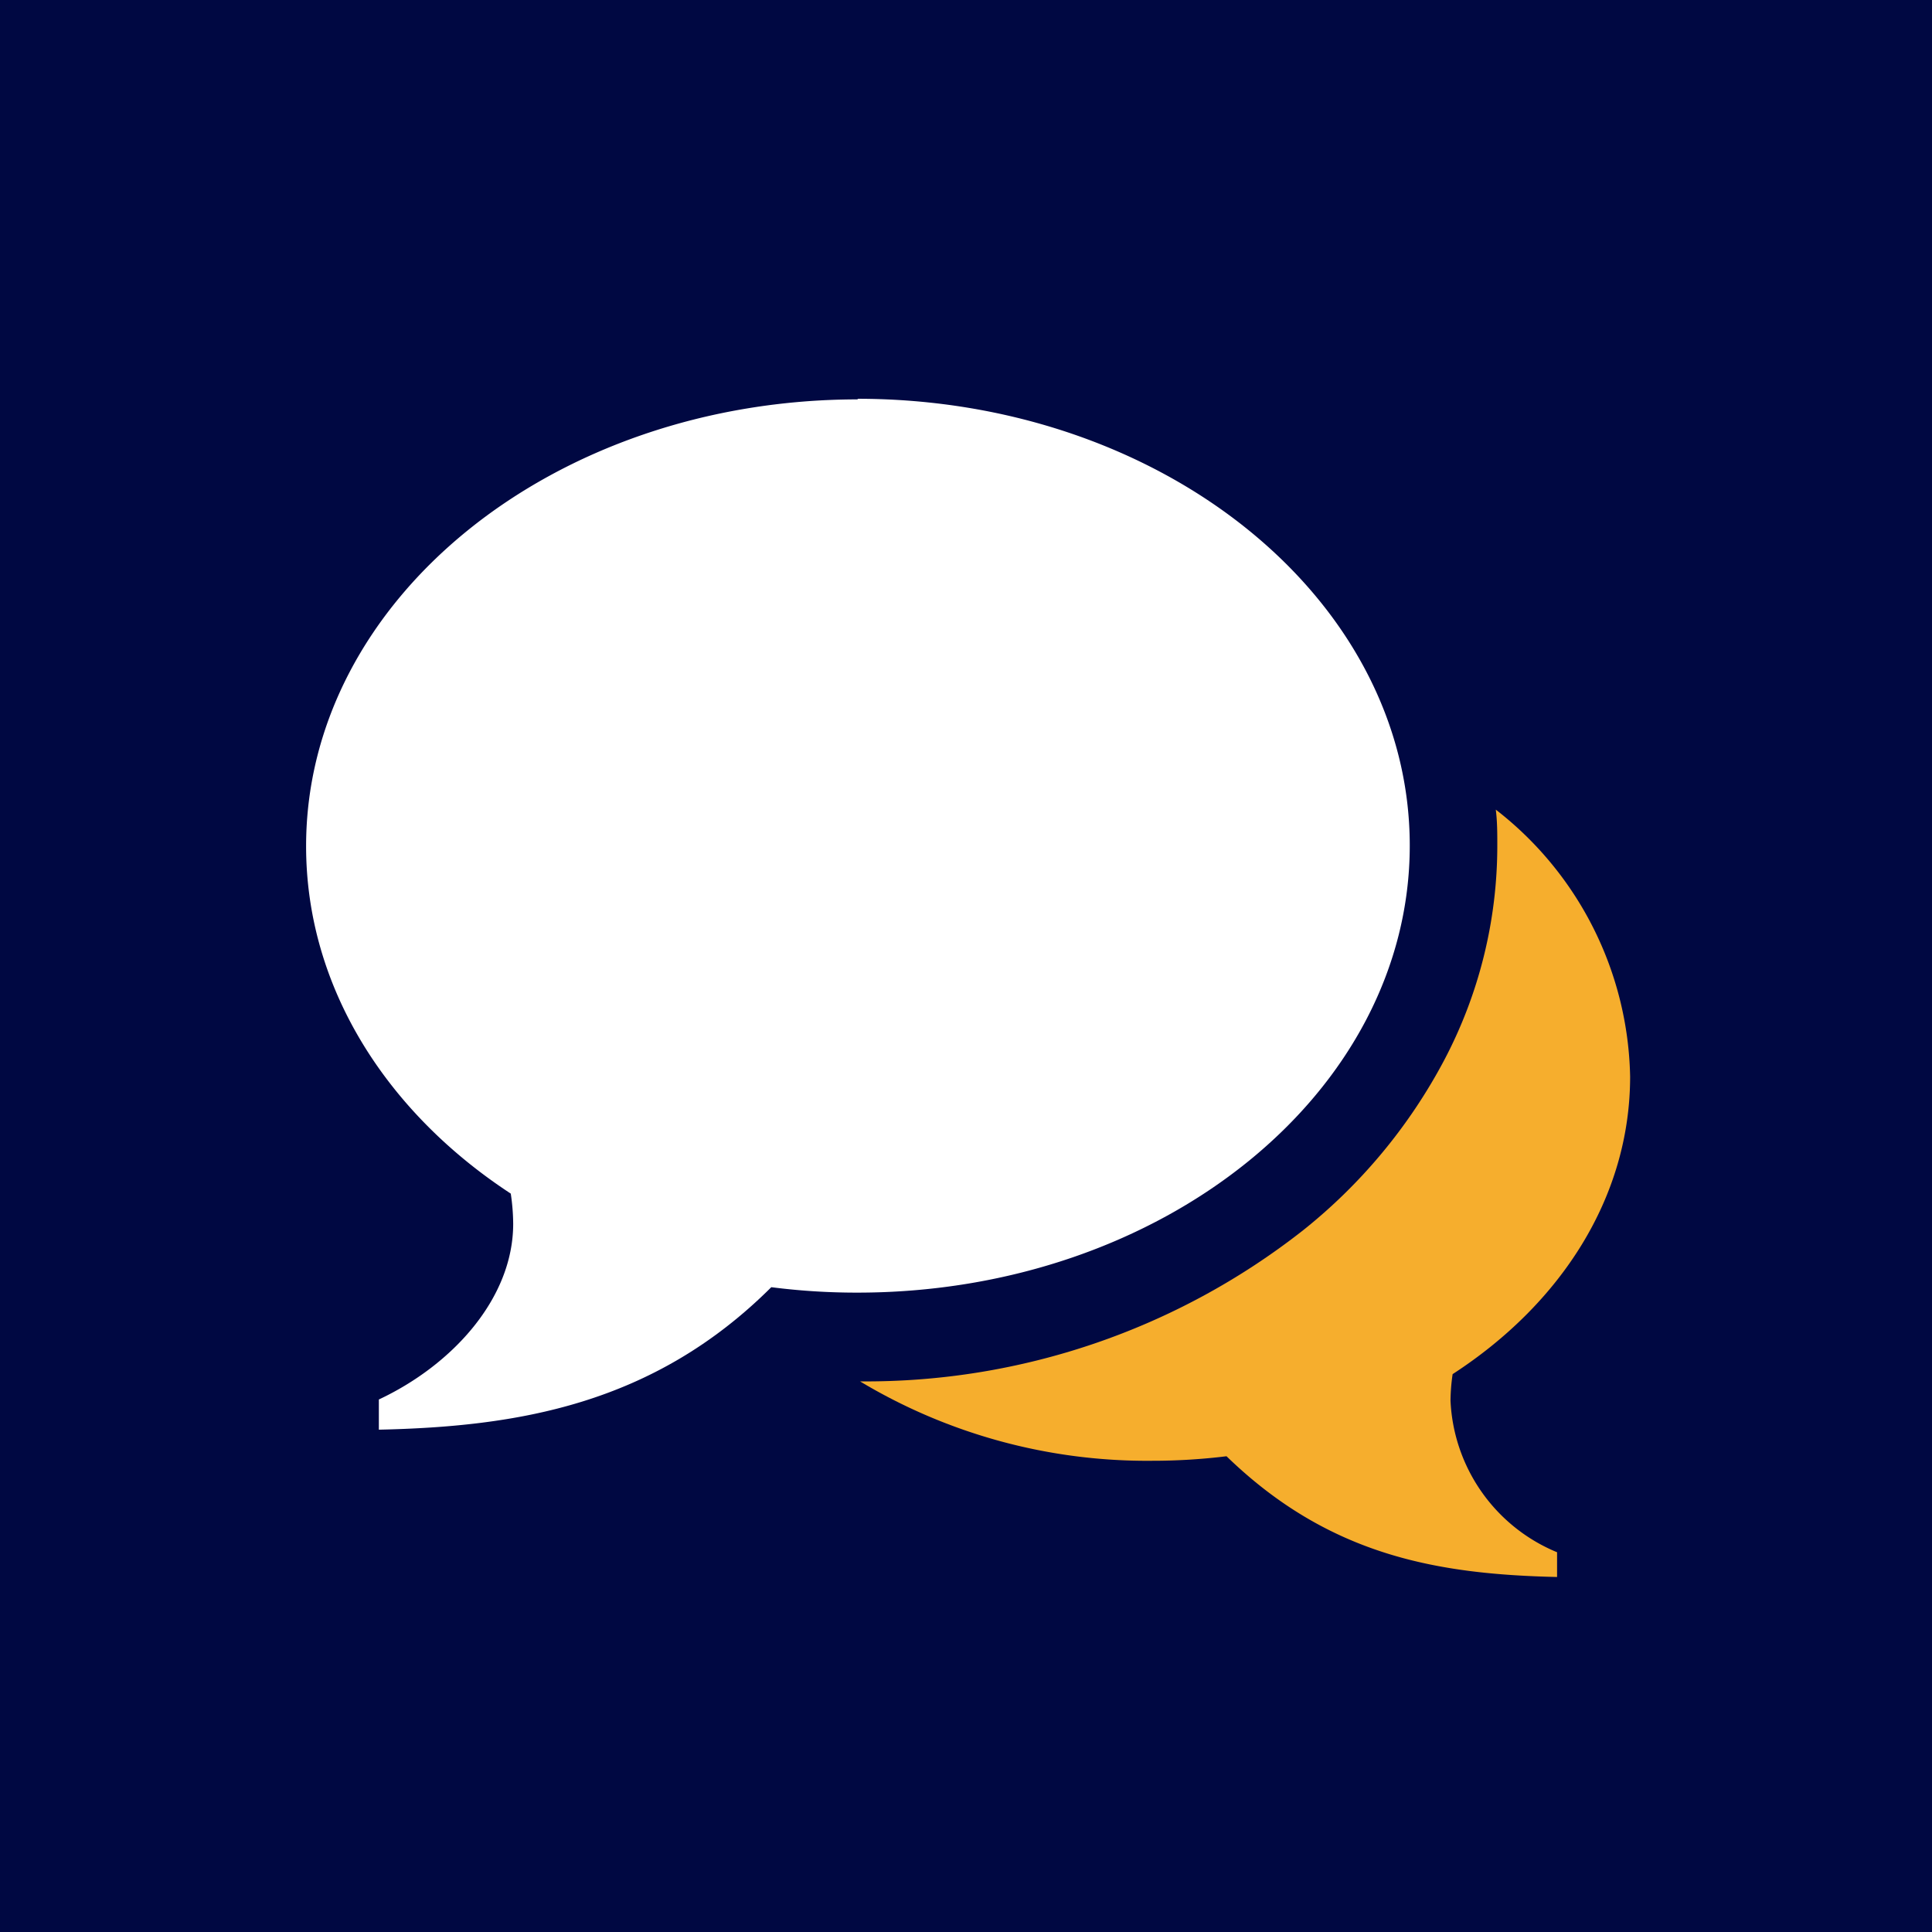 <svg xmlns="http://www.w3.org/2000/svg" viewBox="0 0 64 64"><defs><style>.a{fill:#000842;}.b{fill:#fff;}.c{fill:#f6ae2d;}</style></defs><rect class="a" width="64" height="64"/><path class="b" d="M28.4,13.21h0c10.11,0,18.3,6.63,18.3,14.8S38.51,42.82,28.4,42.82a22.25,22.25,0,0,1-2.85-.18c-3.93,3.92-8.47,4.62-13,4.72v-1C15,45.21,17,43,17,40.54a7,7,0,0,0-.08-1c-4.14-2.71-6.78-6.86-6.78-11.51,0-8.17,8.19-14.8,18.29-14.8Z"/><path class="c" d="M51.58,51.42v.82c-3.93-.09-7.54-.69-10.95-4a20,20,0,0,1-2.47.15,18.47,18.47,0,0,1-9.67-2.63,23.44,23.44,0,0,0,14.67-5,17.93,17.93,0,0,0,4.67-5.62A15.22,15.22,0,0,0,49.6,28c0-.39,0-.79-.05-1.18A11.46,11.46,0,0,1,54,35.66c0,4-2.29,7.53-5.88,9.86a6.4,6.4,0,0,0-.07.88A5.71,5.71,0,0,0,51.58,51.42Z"/></svg>